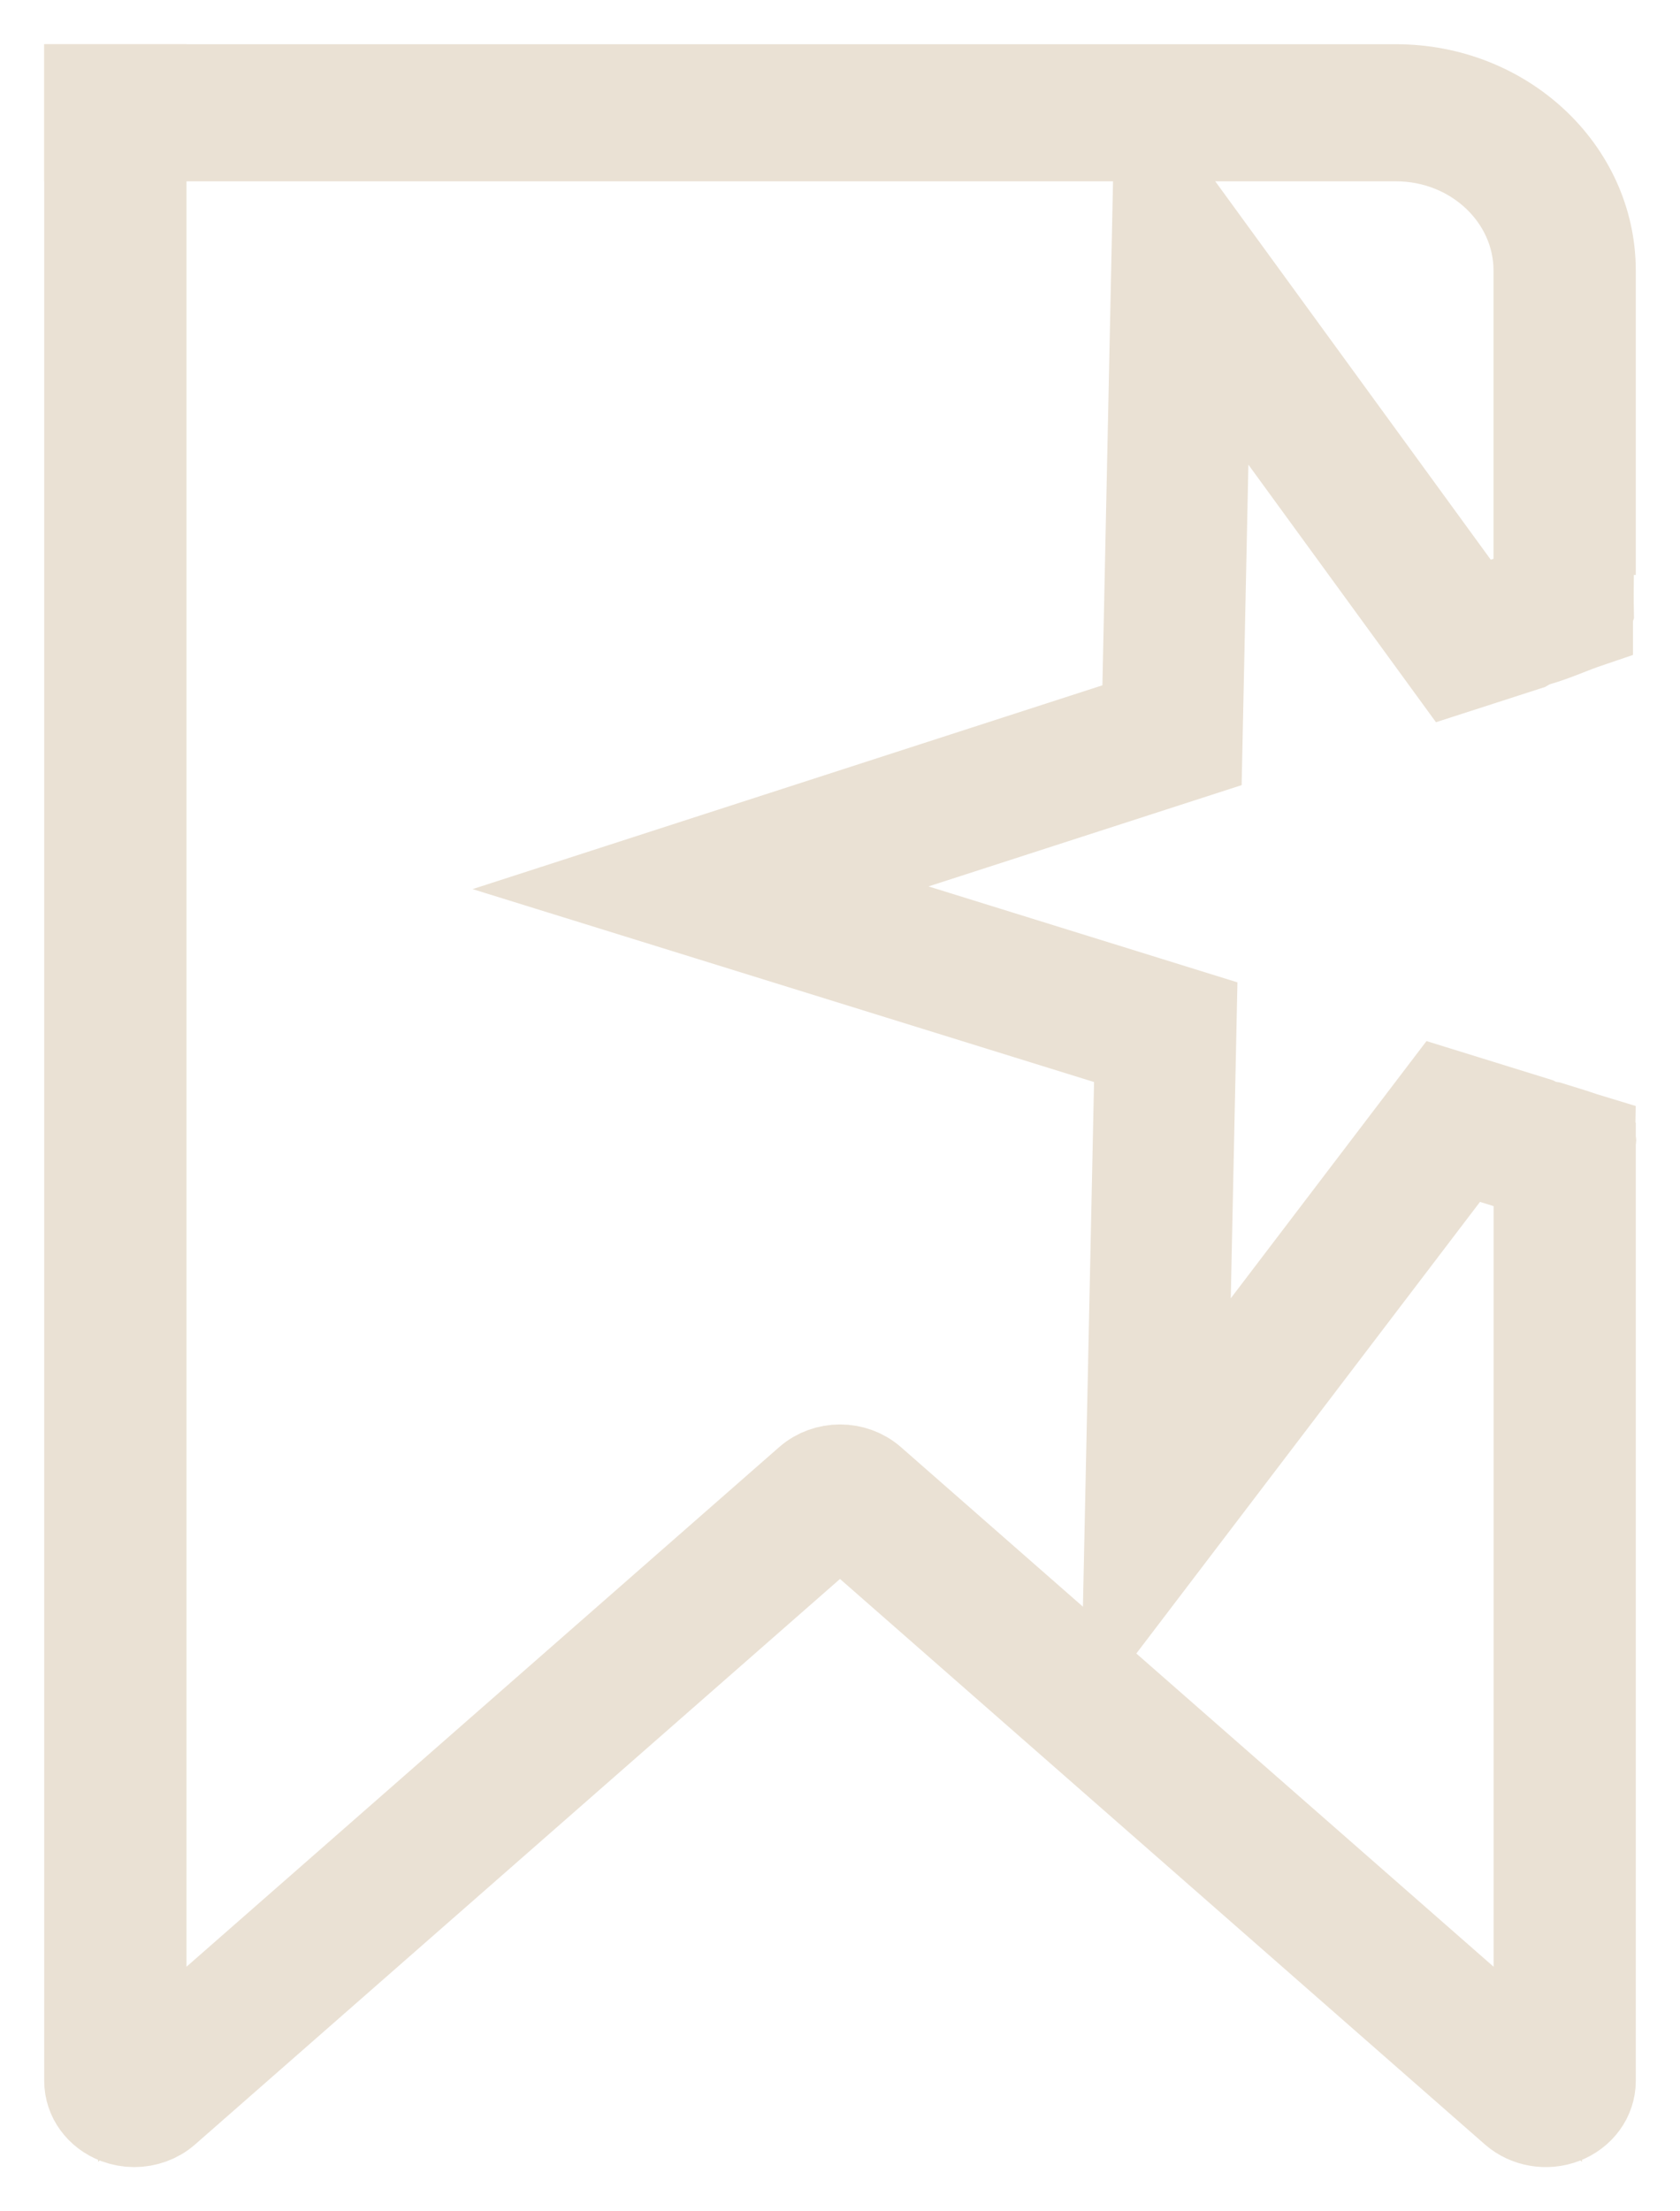 <svg width="19" height="25" viewBox="0 0 19 25" fill="none" xmlns="http://www.w3.org/2000/svg">
<path d="M17.821 13.001C17.755 12.978 17.691 12.952 17.627 12.927C17.67 12.944 17.52 12.922 17.621 12.925C17.537 12.923 17.46 12.904 17.392 12.872V23.338L9.859 16.736C9.658 16.56 9.343 16.56 9.142 16.736L1.609 23.338V1H1V23.525C1 23.718 1.126 23.89 1.32 23.964C1.385 23.988 1.452 24 1.518 24C1.65 24 1.779 23.954 1.877 23.868L9.5 17.186L17.123 23.868C17.272 23.998 17.49 24.036 17.68 23.964C17.874 23.89 18 23.718 18 23.526V13.059C17.94 13.04 17.88 13.022 17.82 13.001L17.821 13.001Z" fill="#EAE1D4" stroke="#EAE1D4"/>
<path d="M18 6H17.391V3.06C17.391 2.227 16.672 1.55 15.789 1.55H1V1H15.789C17.008 1 18 1.924 18 3.06V6H18Z" fill="#EAE1D4" stroke="#EAE1D4"/>
<path d="M18 12.894C17.999 12.887 17.999 12.881 17.999 12.875C17.933 12.855 17.867 12.834 17.802 12.811L17.528 12.726C17.473 12.717 17.421 12.701 17.374 12.678L16.319 12.351L13.387 16.203L13.487 11.472L8.846 10.031L13.55 8.51L13.65 3.761L16.431 7.578L17.27 7.307C17.306 7.286 17.346 7.269 17.388 7.256C17.587 7.199 17.773 7.112 17.968 7.046C17.968 7.045 17.968 7.044 17.968 7.044C17.962 7.001 17.966 6.959 17.978 6.919C17.975 6.777 17.977 6.634 17.978 6.492L16.669 6.915L13.089 2L12.96 8.114L7 10.042L12.881 11.867L12.751 18L16.552 13.007L17.978 13.449C17.991 13.265 17.975 13.071 18 12.894H18Z" fill="#EAE1D4" stroke="#EAE1D4"/>
</svg>
